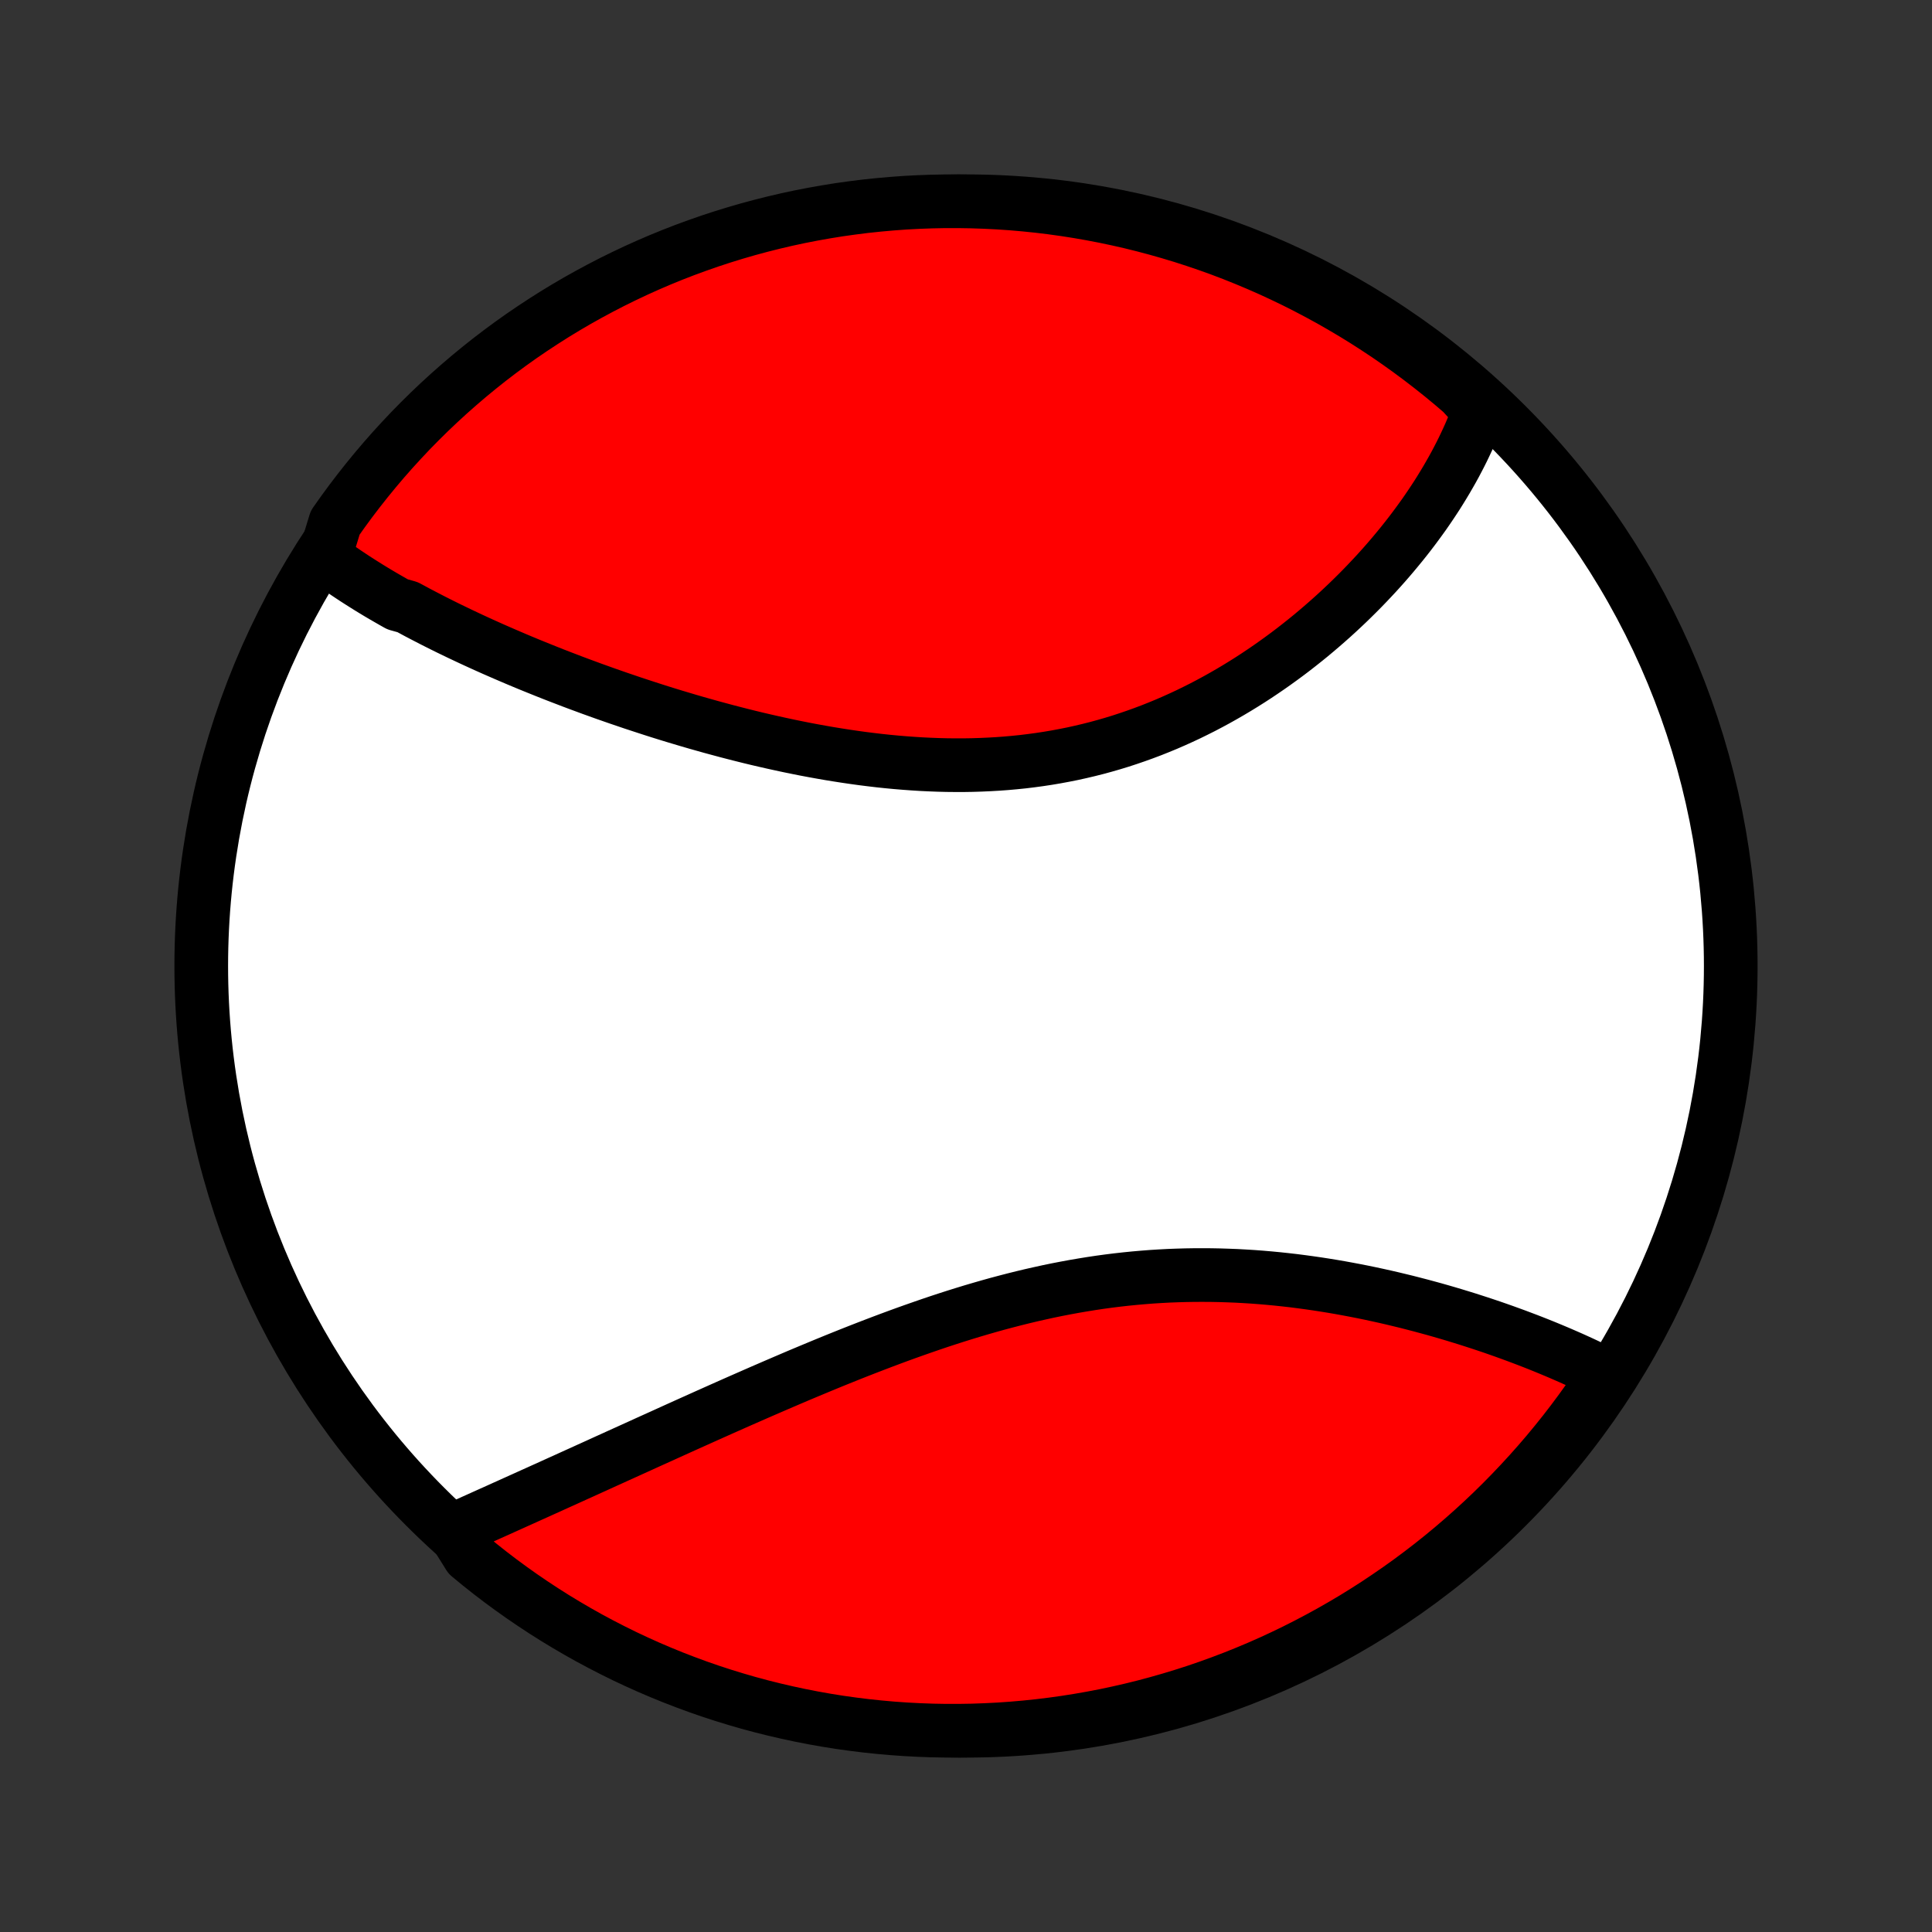 <?xml version="1.0" encoding="utf-8" standalone="no"?>
<!DOCTYPE svg PUBLIC "-//W3C//DTD SVG 1.1//EN"
  "http://www.w3.org/Graphics/SVG/1.1/DTD/svg11.dtd">
<!-- Created with matplotlib (http://matplotlib.org/) -->
<svg height="72pt" version="1.1" viewBox="0 0 72 72" width="72pt" xmlns="http://www.w3.org/2000/svg" xmlns:xlink="http://www.w3.org/1999/xlink">
 <rect x="0" y="0" width="72" height="72" fill="#333333" stroke="none"/>
 <defs>
  <style type="text/css">
*{stroke-linecap:butt;stroke-linejoin:round;}
  </style>
 </defs>
 <g id="figure_1">
  <g id="patch_1">
   <path d="
M0 72
L72 72
L72 0
L0 0
z
" style="fill:none;"/>
  </g>
  <g id="axes_1">
   <g id="PatchCollection_1">
    <defs>
     <path d="
M36 -7.5
C43.558 -7.5 50.808 -10.503 56.153 -15.848
C61.497 -21.192 64.5 -28.442 64.5 -36
C64.5 -43.558 61.497 -50.808 56.153 -56.153
C50.808 -61.497 43.558 -64.5 36 -64.5
C28.442 -64.5 21.192 -61.497 15.848 -56.153
C10.503 -50.808 7.5 -43.558 7.5 -36
C7.5 -28.442 10.503 -21.192 15.848 -15.848
C21.192 -10.503 28.442 -7.5 36 -7.5
z
" id="C0_0_a811fe30f3"/>
     <path d="
M12.096 -51.226
L12.253 -51.109
L12.411 -50.993
L12.572 -50.879
L12.734 -50.765
L12.898 -50.653
L13.064 -50.542
L13.232 -50.431
L13.402 -50.322
L13.573 -50.214
L13.745 -50.106
L13.92 -49.999
L14.096 -49.893
L14.274 -49.788
L14.454 -49.684
L14.635 -49.58
L14.818 -49.477
L15.188 -49.374
L15.376 -49.273
L15.565 -49.171
L15.756 -49.071
L15.949 -48.971
L16.143 -48.871
L16.339 -48.772
L16.537 -48.673
L16.736 -48.575
L16.937 -48.478
L17.14 -48.38
L17.344 -48.284
L17.55 -48.187
L17.758 -48.091
L17.968 -47.995
L18.179 -47.9
L18.392 -47.805
L18.607 -47.711
L18.823 -47.617
L19.042 -47.523
L19.262 -47.429
L19.484 -47.336
L19.708 -47.243
L19.934 -47.151
L20.162 -47.059
L20.391 -46.967
L20.623 -46.875
L20.857 -46.784
L21.092 -46.694
L21.329 -46.603
L21.569 -46.513
L21.81 -46.424
L22.054 -46.334
L22.299 -46.246
L22.547 -46.157
L22.796 -46.07
L23.048 -45.982
L23.302 -45.896
L23.557 -45.809
L23.815 -45.724
L24.075 -45.639
L24.337 -45.554
L24.601 -45.47
L24.867 -45.387
L25.135 -45.305
L25.406 -45.224
L25.678 -45.143
L25.953 -45.063
L26.229 -44.985
L26.507 -44.907
L26.788 -44.831
L27.07 -44.755
L27.355 -44.681
L27.641 -44.608
L27.93 -44.536
L28.22 -44.466
L28.512 -44.398
L28.806 -44.331
L29.101 -44.266
L29.399 -44.202
L29.698 -44.141
L29.998 -44.081
L30.301 -44.024
L30.604 -43.969
L30.909 -43.916
L31.216 -43.866
L31.524 -43.818
L31.832 -43.773
L32.143 -43.73
L32.454 -43.691
L32.766 -43.654
L33.079 -43.621
L33.393 -43.591
L33.707 -43.565
L34.022 -43.542
L34.338 -43.522
L34.653 -43.507
L34.97 -43.495
L35.286 -43.487
L35.602 -43.484
L35.918 -43.484
L36.234 -43.489
L36.55 -43.499
L36.865 -43.513
L37.18 -43.531
L37.494 -43.554
L37.808 -43.582
L38.12 -43.614
L38.432 -43.652
L38.742 -43.694
L39.051 -43.741
L39.359 -43.793
L39.665 -43.85
L39.97 -43.911
L40.273 -43.978
L40.574 -44.049
L40.874 -44.125
L41.171 -44.206
L41.466 -44.291
L41.76 -44.381
L42.05 -44.476
L42.339 -44.575
L42.625 -44.678
L42.909 -44.785
L43.19 -44.897
L43.469 -45.012
L43.745 -45.132
L44.018 -45.255
L44.288 -45.381
L44.555 -45.512
L44.82 -45.645
L45.081 -45.782
L45.34 -45.922
L45.595 -46.065
L45.848 -46.211
L46.097 -46.359
L46.343 -46.51
L46.586 -46.663
L46.826 -46.819
L47.062 -46.977
L47.296 -47.137
L47.526 -47.299
L47.753 -47.463
L47.977 -47.628
L48.197 -47.795
L48.414 -47.964
L48.628 -48.134
L48.839 -48.305
L49.046 -48.478
L49.25 -48.652
L49.451 -48.827
L49.648 -49.002
L49.843 -49.179
L50.034 -49.357
L50.222 -49.535
L50.406 -49.714
L50.588 -49.894
L50.766 -50.074
L50.941 -50.255
L51.113 -50.437
L51.282 -50.618
L51.448 -50.801
L51.61 -50.983
L51.77 -51.167
L51.926 -51.35
L52.079 -51.534
L52.23 -51.718
L52.377 -51.902
L52.521 -52.086
L52.662 -52.271
L52.8 -52.456
L52.935 -52.641
L53.068 -52.826
L53.197 -53.012
L53.323 -53.198
L53.446 -53.383
L53.567 -53.569
L53.684 -53.756
L53.798 -53.942
L53.91 -54.129
L54.018 -54.316
L54.124 -54.502
L54.227 -54.69
L54.326 -54.877
L54.423 -55.065
L54.517 -55.253
L54.607 -55.441
L54.695 -55.63
L54.78 -55.818
L54.861 -56.008
L54.94 -56.197
L55.016 -56.387
L55.088 -56.577
L55.158 -56.768
L54.858 -56.959
L54.482 -57.369
L54.101 -57.695
L53.714 -58.014
L53.322 -58.326
L52.924 -58.632
L52.521 -58.931
L52.113 -59.223
L51.701 -59.508
L51.283 -59.785
L50.861 -60.056
L50.434 -60.319
L50.003 -60.574
L49.568 -60.823
L49.128 -61.063
L48.685 -61.296
L48.237 -61.522
L47.786 -61.739
L47.332 -61.949
L46.874 -62.15
L46.412 -62.344
L45.948 -62.53
L45.48 -62.708
L45.01 -62.877
L44.536 -63.038
L44.06 -63.192
L43.582 -63.336
L43.101 -63.473
L42.619 -63.601
L42.134 -63.721
L41.647 -63.832
L41.159 -63.935
L40.669 -64.029
L40.177 -64.115
L39.685 -64.192
L39.191 -64.261
L38.696 -64.321
L38.201 -64.372
L37.704 -64.415
L37.208 -64.449
L36.711 -64.474
L36.213 -64.491
L35.716 -64.499
L35.218 -64.499
L34.721 -64.489
L34.225 -64.471
L33.728 -64.445
L33.233 -64.409
L32.738 -64.365
L32.245 -64.313
L31.752 -64.251
L31.261 -64.182
L30.771 -64.103
L30.283 -64.016
L29.797 -63.921
L29.312 -63.817
L28.83 -63.704
L28.349 -63.583
L27.872 -63.454
L27.396 -63.316
L26.923 -63.17
L26.453 -63.016
L25.986 -62.853
L25.522 -62.683
L25.061 -62.504
L24.603 -62.317
L24.149 -62.122
L23.698 -61.919
L23.252 -61.708
L22.809 -61.49
L22.37 -61.263
L21.935 -61.029
L21.505 -60.788
L21.078 -60.538
L20.657 -60.282
L20.24 -60.017
L19.828 -59.746
L19.421 -59.468
L19.019 -59.182
L18.622 -58.889
L18.23 -58.589
L17.844 -58.282
L17.464 -57.969
L17.089 -57.648
L16.72 -57.322
L16.356 -56.988
L15.999 -56.649
L15.648 -56.303
L15.302 -55.951
L14.964 -55.592
L14.631 -55.228
L14.305 -54.858
L13.986 -54.482
L13.674 -54.101
L13.368 -53.714
L13.069 -53.322
L12.777 -52.924
L12.492 -52.521
z
" id="C0_1_aac7bfd3e9"/>
     <path d="
M16.886 -14.97
L17.072 -15.054
L17.259 -15.139
L17.448 -15.223
L17.637 -15.309
L17.828 -15.395
L18.019 -15.481
L18.212 -15.568
L18.407 -15.655
L18.602 -15.743
L18.799 -15.832
L18.997 -15.921
L19.196 -16.011
L19.396 -16.101
L19.598 -16.192
L19.801 -16.284
L20.006 -16.376
L20.211 -16.469
L20.419 -16.562
L20.627 -16.657
L20.837 -16.752
L21.048 -16.847
L21.261 -16.944
L21.475 -17.041
L21.69 -17.138
L21.907 -17.237
L22.126 -17.336
L22.346 -17.436
L22.567 -17.537
L22.791 -17.638
L23.015 -17.74
L23.242 -17.843
L23.47 -17.946
L23.699 -18.05
L23.931 -18.155
L24.163 -18.261
L24.398 -18.367
L24.635 -18.474
L24.873 -18.582
L25.113 -18.691
L25.354 -18.8
L25.598 -18.91
L25.843 -19.02
L26.09 -19.131
L26.339 -19.243
L26.59 -19.355
L26.843 -19.468
L27.097 -19.581
L27.354 -19.695
L27.612 -19.809
L27.872 -19.923
L28.134 -20.038
L28.399 -20.154
L28.665 -20.269
L28.933 -20.385
L29.203 -20.501
L29.474 -20.617
L29.748 -20.734
L30.024 -20.85
L30.302 -20.966
L30.581 -21.082
L30.862 -21.198
L31.146 -21.314
L31.431 -21.429
L31.718 -21.544
L32.007 -21.658
L32.297 -21.771
L32.59 -21.884
L32.884 -21.996
L33.18 -22.107
L33.477 -22.217
L33.777 -22.326
L34.077 -22.433
L34.38 -22.539
L34.684 -22.644
L34.989 -22.747
L35.296 -22.848
L35.604 -22.947
L35.914 -23.044
L36.225 -23.139
L36.537 -23.231
L36.85 -23.321
L37.164 -23.409
L37.48 -23.493
L37.796 -23.575
L38.113 -23.654
L38.431 -23.73
L38.75 -23.802
L39.069 -23.872
L39.389 -23.938
L39.709 -24
L40.03 -24.059
L40.351 -24.114
L40.672 -24.166
L40.993 -24.214
L41.315 -24.258
L41.636 -24.298
L41.957 -24.334
L42.278 -24.366
L42.599 -24.394
L42.919 -24.419
L43.238 -24.439
L43.557 -24.456
L43.875 -24.468
L44.193 -24.477
L44.509 -24.482
L44.824 -24.483
L45.139 -24.481
L45.452 -24.475
L45.764 -24.465
L46.074 -24.453
L46.383 -24.436
L46.691 -24.417
L46.996 -24.394
L47.3 -24.368
L47.603 -24.339
L47.903 -24.307
L48.202 -24.273
L48.498 -24.235
L48.793 -24.195
L49.085 -24.153
L49.376 -24.108
L49.664 -24.061
L49.949 -24.012
L50.233 -23.96
L50.514 -23.907
L50.793 -23.852
L51.069 -23.795
L51.343 -23.736
L51.614 -23.676
L51.883 -23.614
L52.149 -23.55
L52.413 -23.486
L52.674 -23.419
L52.932 -23.352
L53.188 -23.283
L53.441 -23.214
L53.691 -23.143
L53.939 -23.071
L54.185 -22.998
L54.427 -22.924
L54.667 -22.85
L54.904 -22.774
L55.139 -22.698
L55.371 -22.621
L55.6 -22.544
L55.827 -22.465
L56.051 -22.386
L56.272 -22.306
L56.491 -22.226
L56.707 -22.145
L56.921 -22.064
L57.132 -21.982
L57.34 -21.9
L57.546 -21.817
L57.75 -21.733
L57.951 -21.649
L58.149 -21.565
L58.345 -21.48
L58.539 -21.395
L58.73 -21.309
L58.918 -21.223
L59.105 -21.136
L59.288 -21.049
L59.47 -20.961
L59.648 -20.872
L59.825 -20.784
L59.758 -20.694
L59.48 -20.258
L59.194 -19.846
L58.902 -19.439
L58.602 -19.036
L58.296 -18.639
L57.982 -18.247
L57.663 -17.861
L57.336 -17.48
L57.003 -17.105
L56.663 -16.735
L56.318 -16.372
L55.966 -16.014
L55.608 -15.662
L55.244 -15.317
L54.874 -14.978
L54.499 -14.646
L54.117 -14.319
L53.731 -14
L53.339 -13.687
L52.941 -13.381
L52.539 -13.082
L52.131 -12.79
L51.718 -12.505
L51.301 -12.226
L50.879 -11.956
L50.453 -11.692
L50.022 -11.437
L49.587 -11.188
L49.147 -10.947
L48.704 -10.714
L48.257 -10.488
L47.806 -10.27
L47.352 -10.06
L46.894 -9.858
L46.432 -9.664
L45.968 -9.478
L45.5 -9.3
L45.03 -9.13
L44.557 -8.968
L44.081 -8.815
L43.603 -8.67
L43.122 -8.533
L42.64 -8.404
L42.155 -8.284
L41.668 -8.173
L41.18 -8.069
L40.69 -7.975
L40.199 -7.889
L39.706 -7.811
L39.212 -7.742
L38.718 -7.682
L38.222 -7.63
L37.726 -7.587
L37.229 -7.552
L36.732 -7.527
L36.235 -7.509
L35.737 -7.501
L35.24 -7.501
L34.743 -7.51
L34.246 -7.528
L33.75 -7.554
L33.255 -7.589
L32.76 -7.633
L32.266 -7.685
L31.774 -7.746
L31.282 -7.815
L30.793 -7.893
L30.304 -7.98
L29.818 -8.075
L29.333 -8.179
L28.851 -8.291
L28.37 -8.411
L27.892 -8.54
L27.416 -8.678
L26.944 -8.823
L26.473 -8.977
L26.006 -9.139
L25.542 -9.31
L25.081 -9.488
L24.623 -9.675
L24.169 -9.869
L23.718 -10.072
L23.271 -10.282
L22.828 -10.501
L22.389 -10.727
L21.954 -10.96
L21.523 -11.202
L21.097 -11.451
L20.675 -11.707
L20.258 -11.971
L19.846 -12.242
L19.439 -12.52
L19.036 -12.806
L18.639 -13.098
L18.247 -13.398
L17.861 -13.704
L17.48 -14.018
z
" id="C0_2_fa18eb46ec"/>
    </defs>
    <g clip-path="url(#p1bffca34e9)">
     <use style="fill:#ffffff;stroke:#000000;stroke-width:2.0;" x="0.0" xlink:href="#C0_0_a811fe30f3" y="72.0"/>
    </g>
    <g clip-path="url(#p1bffca34e9)">
     <use style="fill:#ff0000;stroke:#000000;stroke-width:2.0;" x="0.0" xlink:href="#C0_1_aac7bfd3e9" y="72.0"/>
    </g>
    <g clip-path="url(#p1bffca34e9)">
     <use style="fill:#ff0000;stroke:#000000;stroke-width:2.0;" x="0.0" xlink:href="#C0_2_fa18eb46ec" y="72.0"/>
    </g>
   </g>
  </g>
 </g>
 <defs>
  <clipPath id="p1bffca34e9">
   <rect height="72.0" width="72.0" x="0.0" y="0.0"/>
  </clipPath>
 </defs>
</svg>
